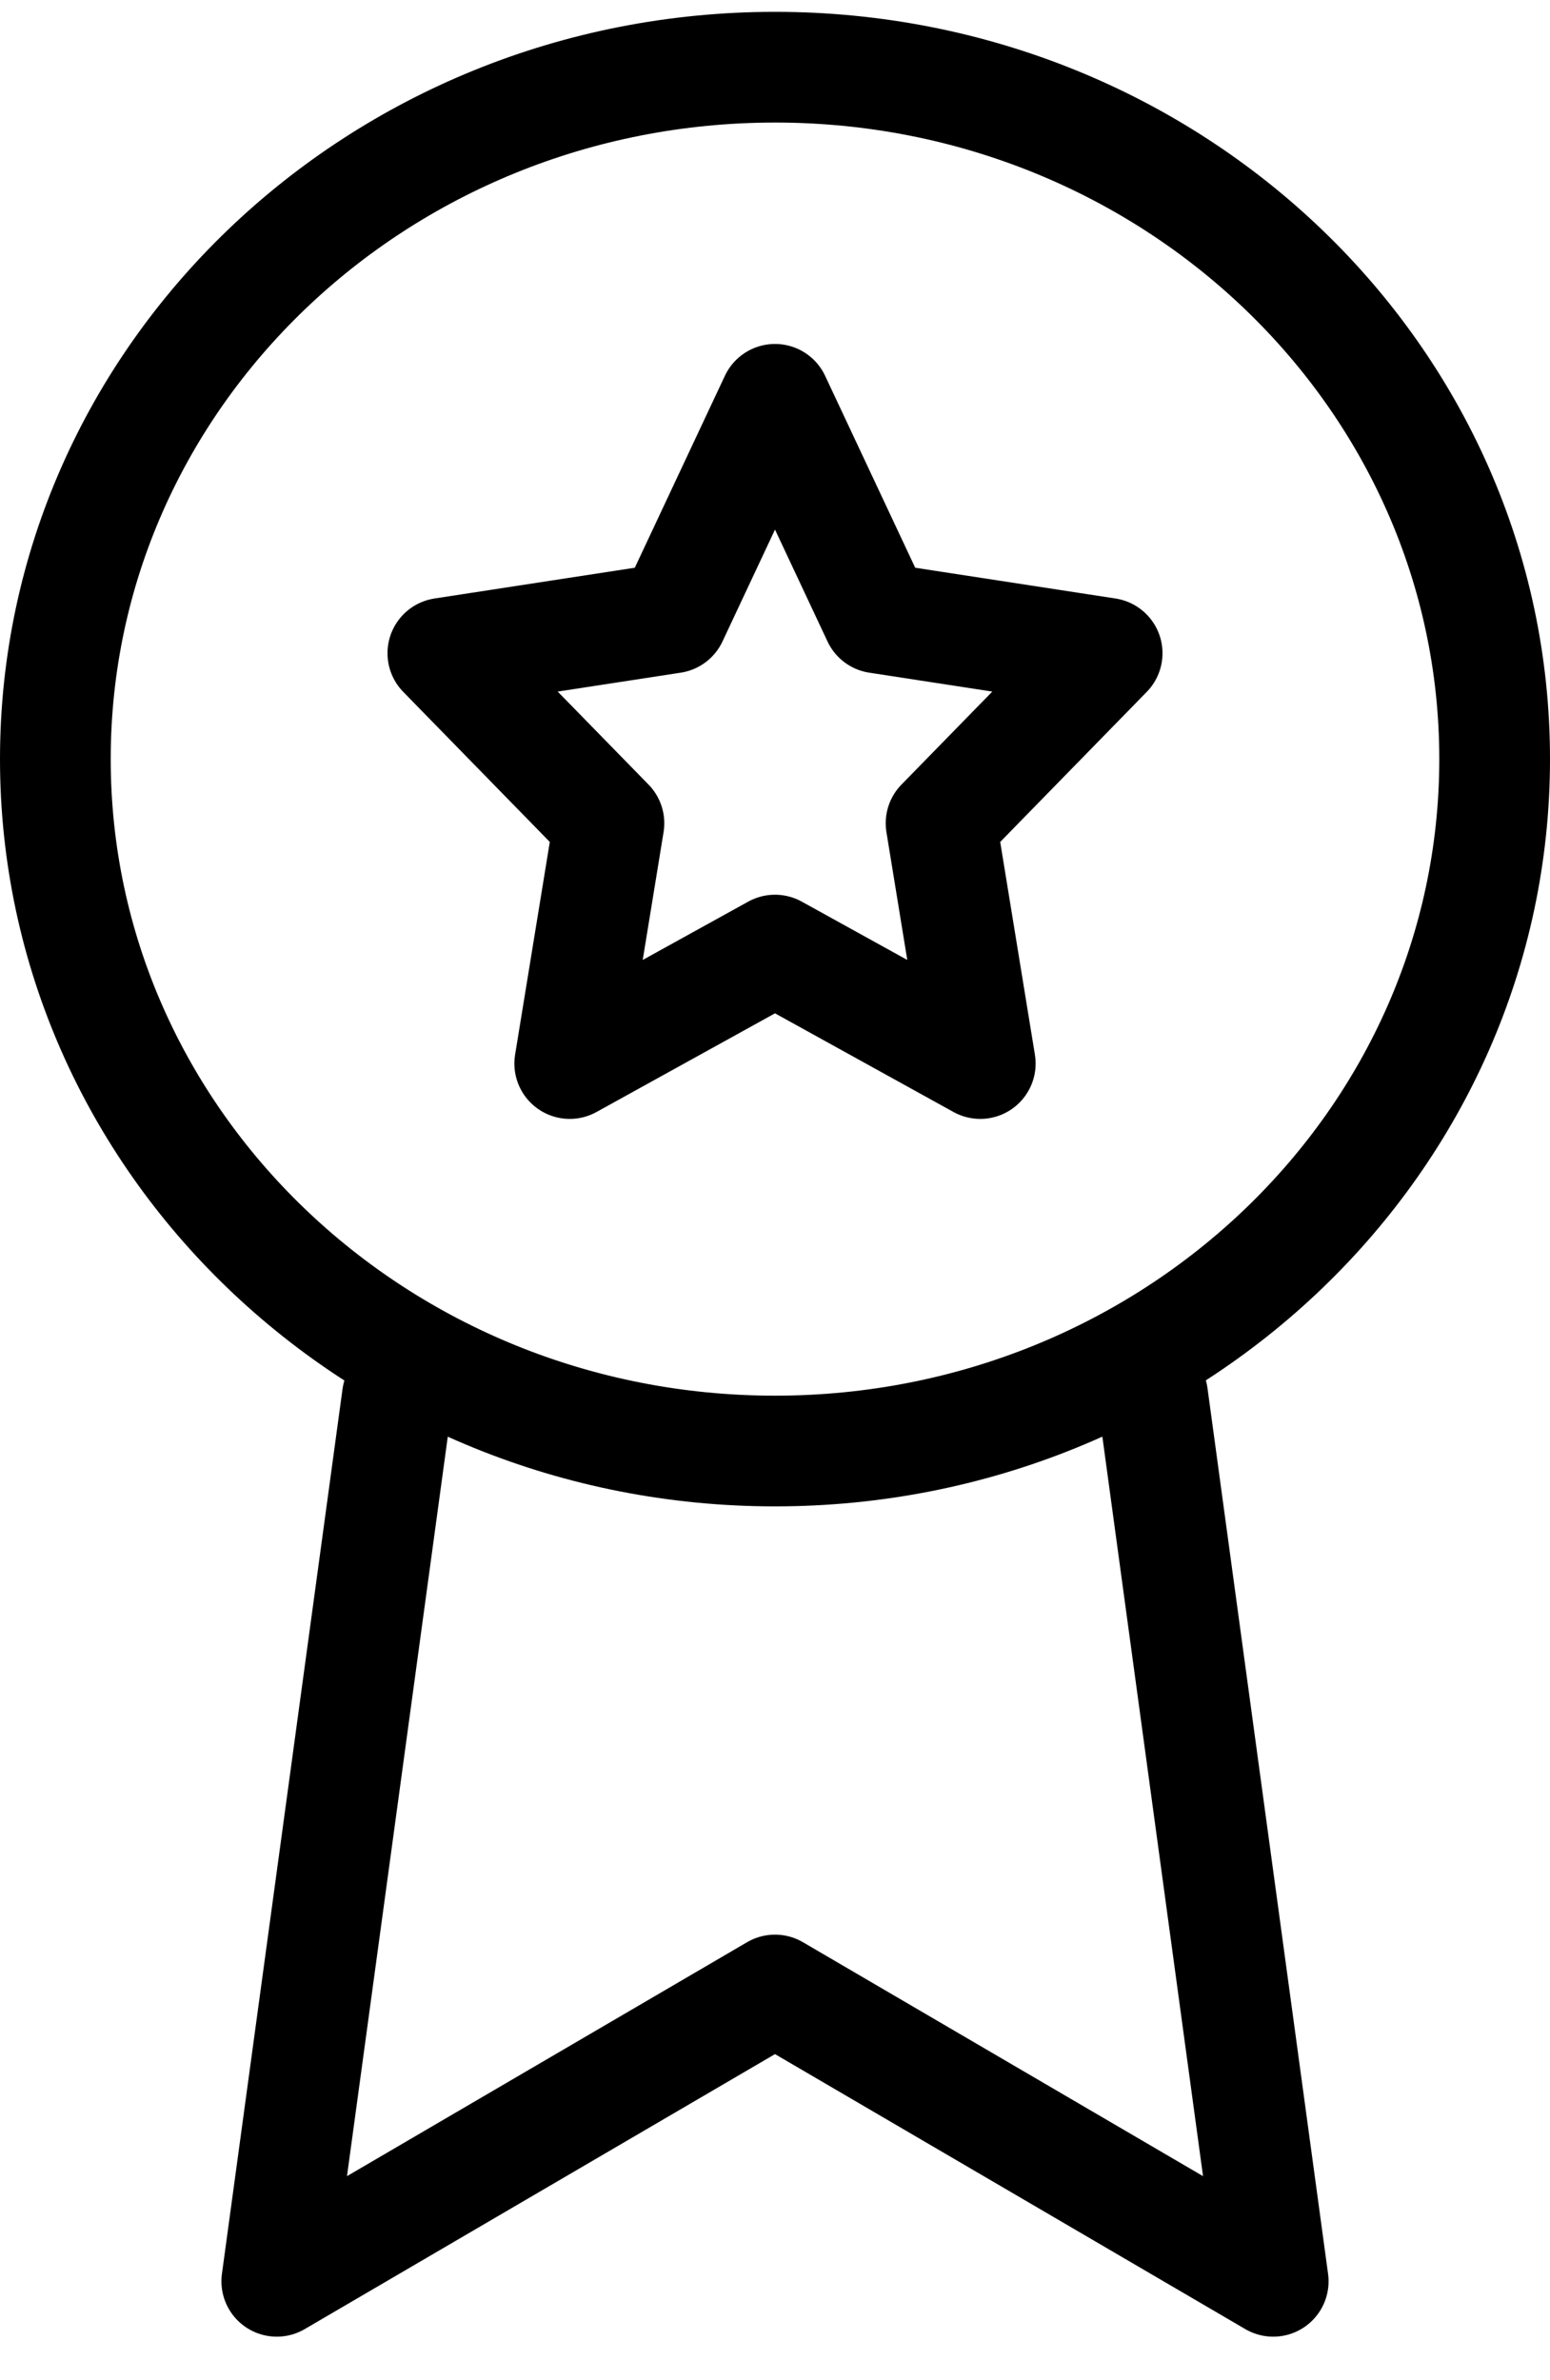 <?xml version="1.0" encoding="UTF-8"?>
<svg width="28px" height="43px" viewBox="0 0 28 43" version="1.1" xmlns="http://www.w3.org/2000/svg" xmlns:xlink="http://www.w3.org/1999/xlink">
    <!-- Generator: Sketch 57.1 (83088) - https://sketch.com -->
    <title>svg/black/icon / award-2--c</title>
    <desc>Created with Sketch.</desc>
    <g id="**-Sticker-Sheets" stroke="none" stroke-width="1" fill="none" fill-rule="evenodd" stroke-linecap="round" stroke-linejoin="round">
        <g id="sticker-sheet--top-hits--page-2" transform="translate(-420, -4165)" stroke="#000000" stroke-width="2">
            <g id="icon-preview-row-copy-22" transform="translate(-3, 4144)">
                <g id="Icon-Row">
                    <g id="icon-/-award-2--c" transform="translate(413, 18.214)">
                        <path d="M24,29 C31.18,29 37,23.404 37,16.5 C37,9.596 31.18,4 24,4 C16.82,4 11,9.596 11,16.5 C11,23.404 16.82,29 24,29 Z M17.178,28.018 L15,44 L24,38.737 L33,44 L30.822,28 M24,10 L25.854,13.95 L30,14.587 L27,17.659 L27.708,22 L24,19.95 L20.292,22 L21,17.659 L18,14.587 L22.146,13.95 L24,10 L24,10 Z" id="Combined-Shape"></path>
                    </g>
                </g>
            </g>
        </g>
    </g>
</svg>